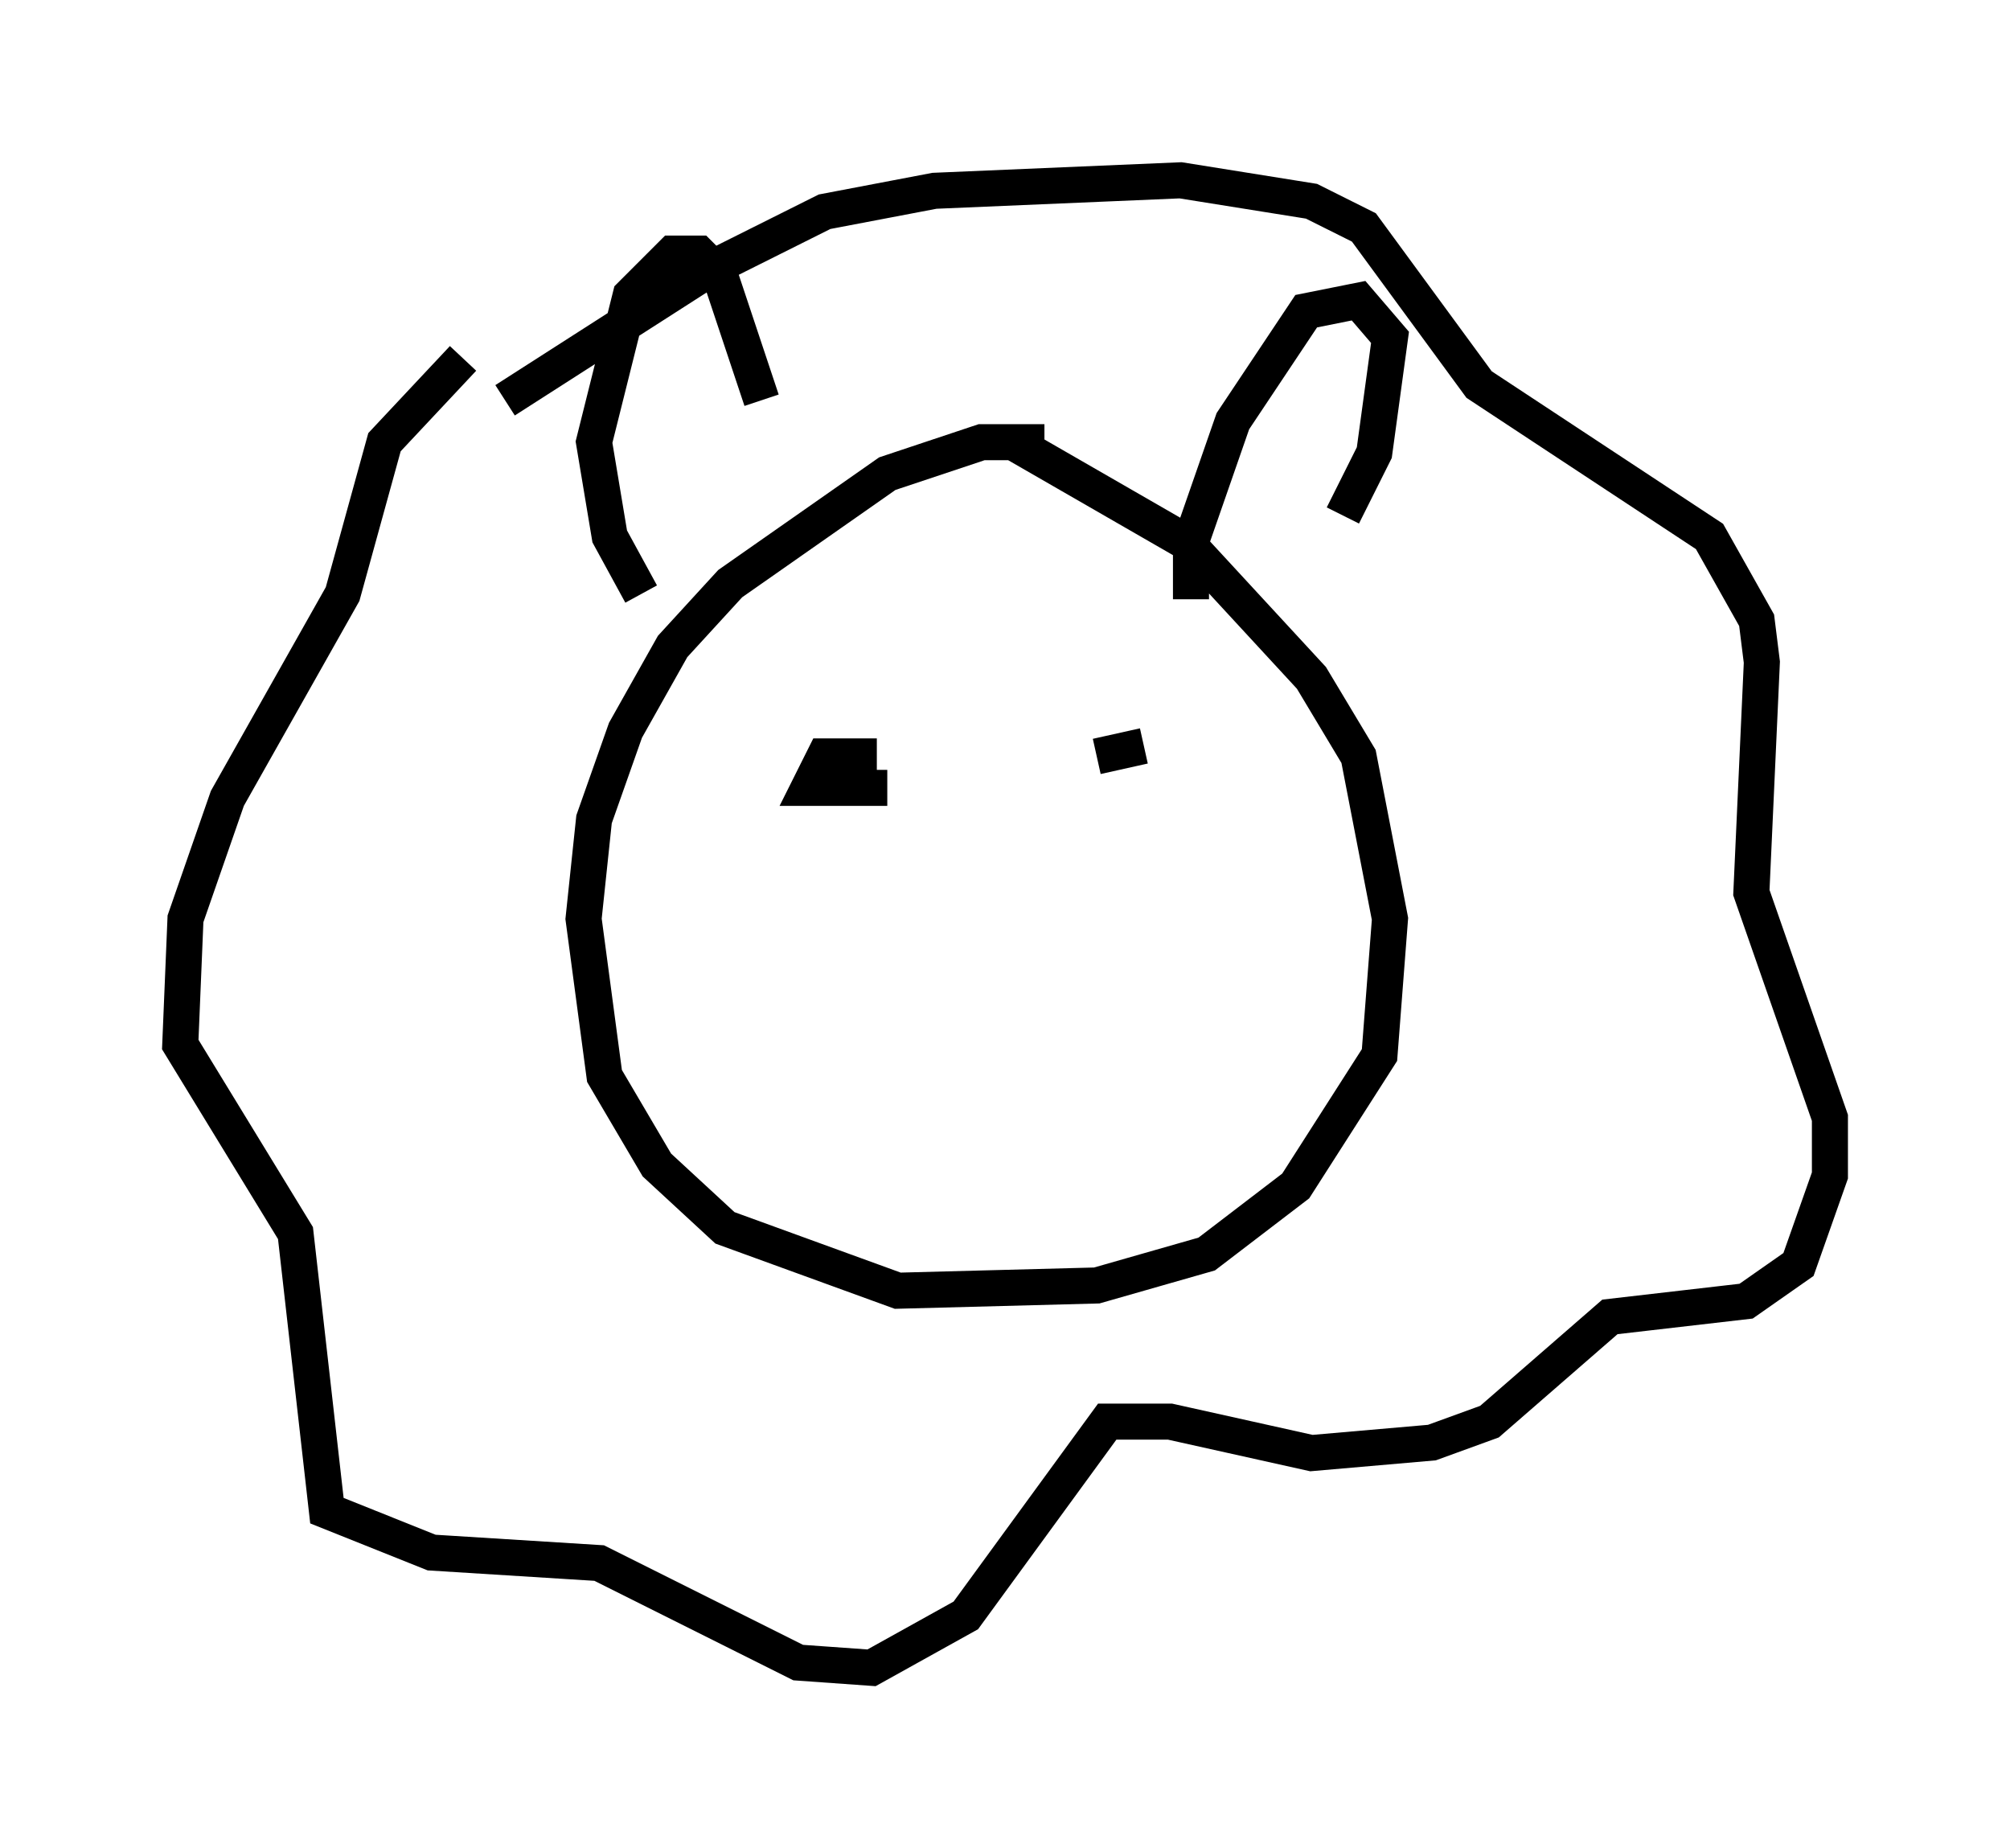 <?xml version="1.0" encoding="utf-8" ?>
<svg baseProfile="full" height="51.251" version="1.1" width="55.754" xmlns="http://www.w3.org/2000/svg" xmlns:ev="http://www.w3.org/2001/xml-events" xmlns:xlink="http://www.w3.org/1999/xlink"><defs /><rect fill="white" height="51.251" width="55.754" x="0" y="0" /><path d="M15.749, 8.486 m-2.905, 1.453 l-2.179, 2.324 -1.162, 4.212 l-3.196, 5.665 -1.162, 3.341 l-0.145, 3.486 3.196, 5.229 l0.872, 7.698 2.905, 1.162 l4.648, 0.291 5.52, 2.76 l2.034, 0.145 2.615, -1.453 l3.922, -5.374 1.743, 0.0 l3.922, 0.872 3.341, -0.291 l1.598, -0.581 3.341, -2.905 l3.777, -0.436 1.453, -1.017 l0.872, -2.469 0.0, -1.598 l-2.179, -6.246 0.291, -6.391 l-0.145, -1.162 -1.307, -2.324 l-6.391, -4.212 -3.196, -4.358 l-1.453, -0.726 -3.631, -0.581 l-6.827, 0.291 -3.05, 0.581 l-3.196, 1.598 -5.665, 3.631 m14.961, 1.162 l-1.743, 0.0 -2.615, 0.872 l-4.358, 3.05 -1.598, 1.743 l-1.307, 2.324 -0.872, 2.469 l-0.291, 2.76 0.581, 4.358 l1.453, 2.469 1.888, 1.743 l4.793, 1.743 5.52, -0.145 l3.05, -0.872 2.469, -1.888 l2.324, -3.631 0.291, -3.777 l-0.872, -4.503 -1.307, -2.179 l-3.486, -3.777 -4.793, -2.76 m-10.313, 4.212 l-0.872, -1.598 -0.436, -2.615 l1.017, -4.067 1.162, -1.162 l0.726, 0.0 0.581, 0.581 l1.162, 3.486 m11.911, 5.52 l0.0, -1.598 1.162, -3.341 l2.034, -3.05 1.453, -0.291 l0.872, 1.017 -0.436, 3.196 l-0.872, 1.743 m-12.927, 6.682 l-1.453, 0.0 -0.436, 0.872 l2.179, 0.0 m5.81, -0.872 l1.307, -0.291 " fill="none" stroke="black" stroke-width="1" /></svg>